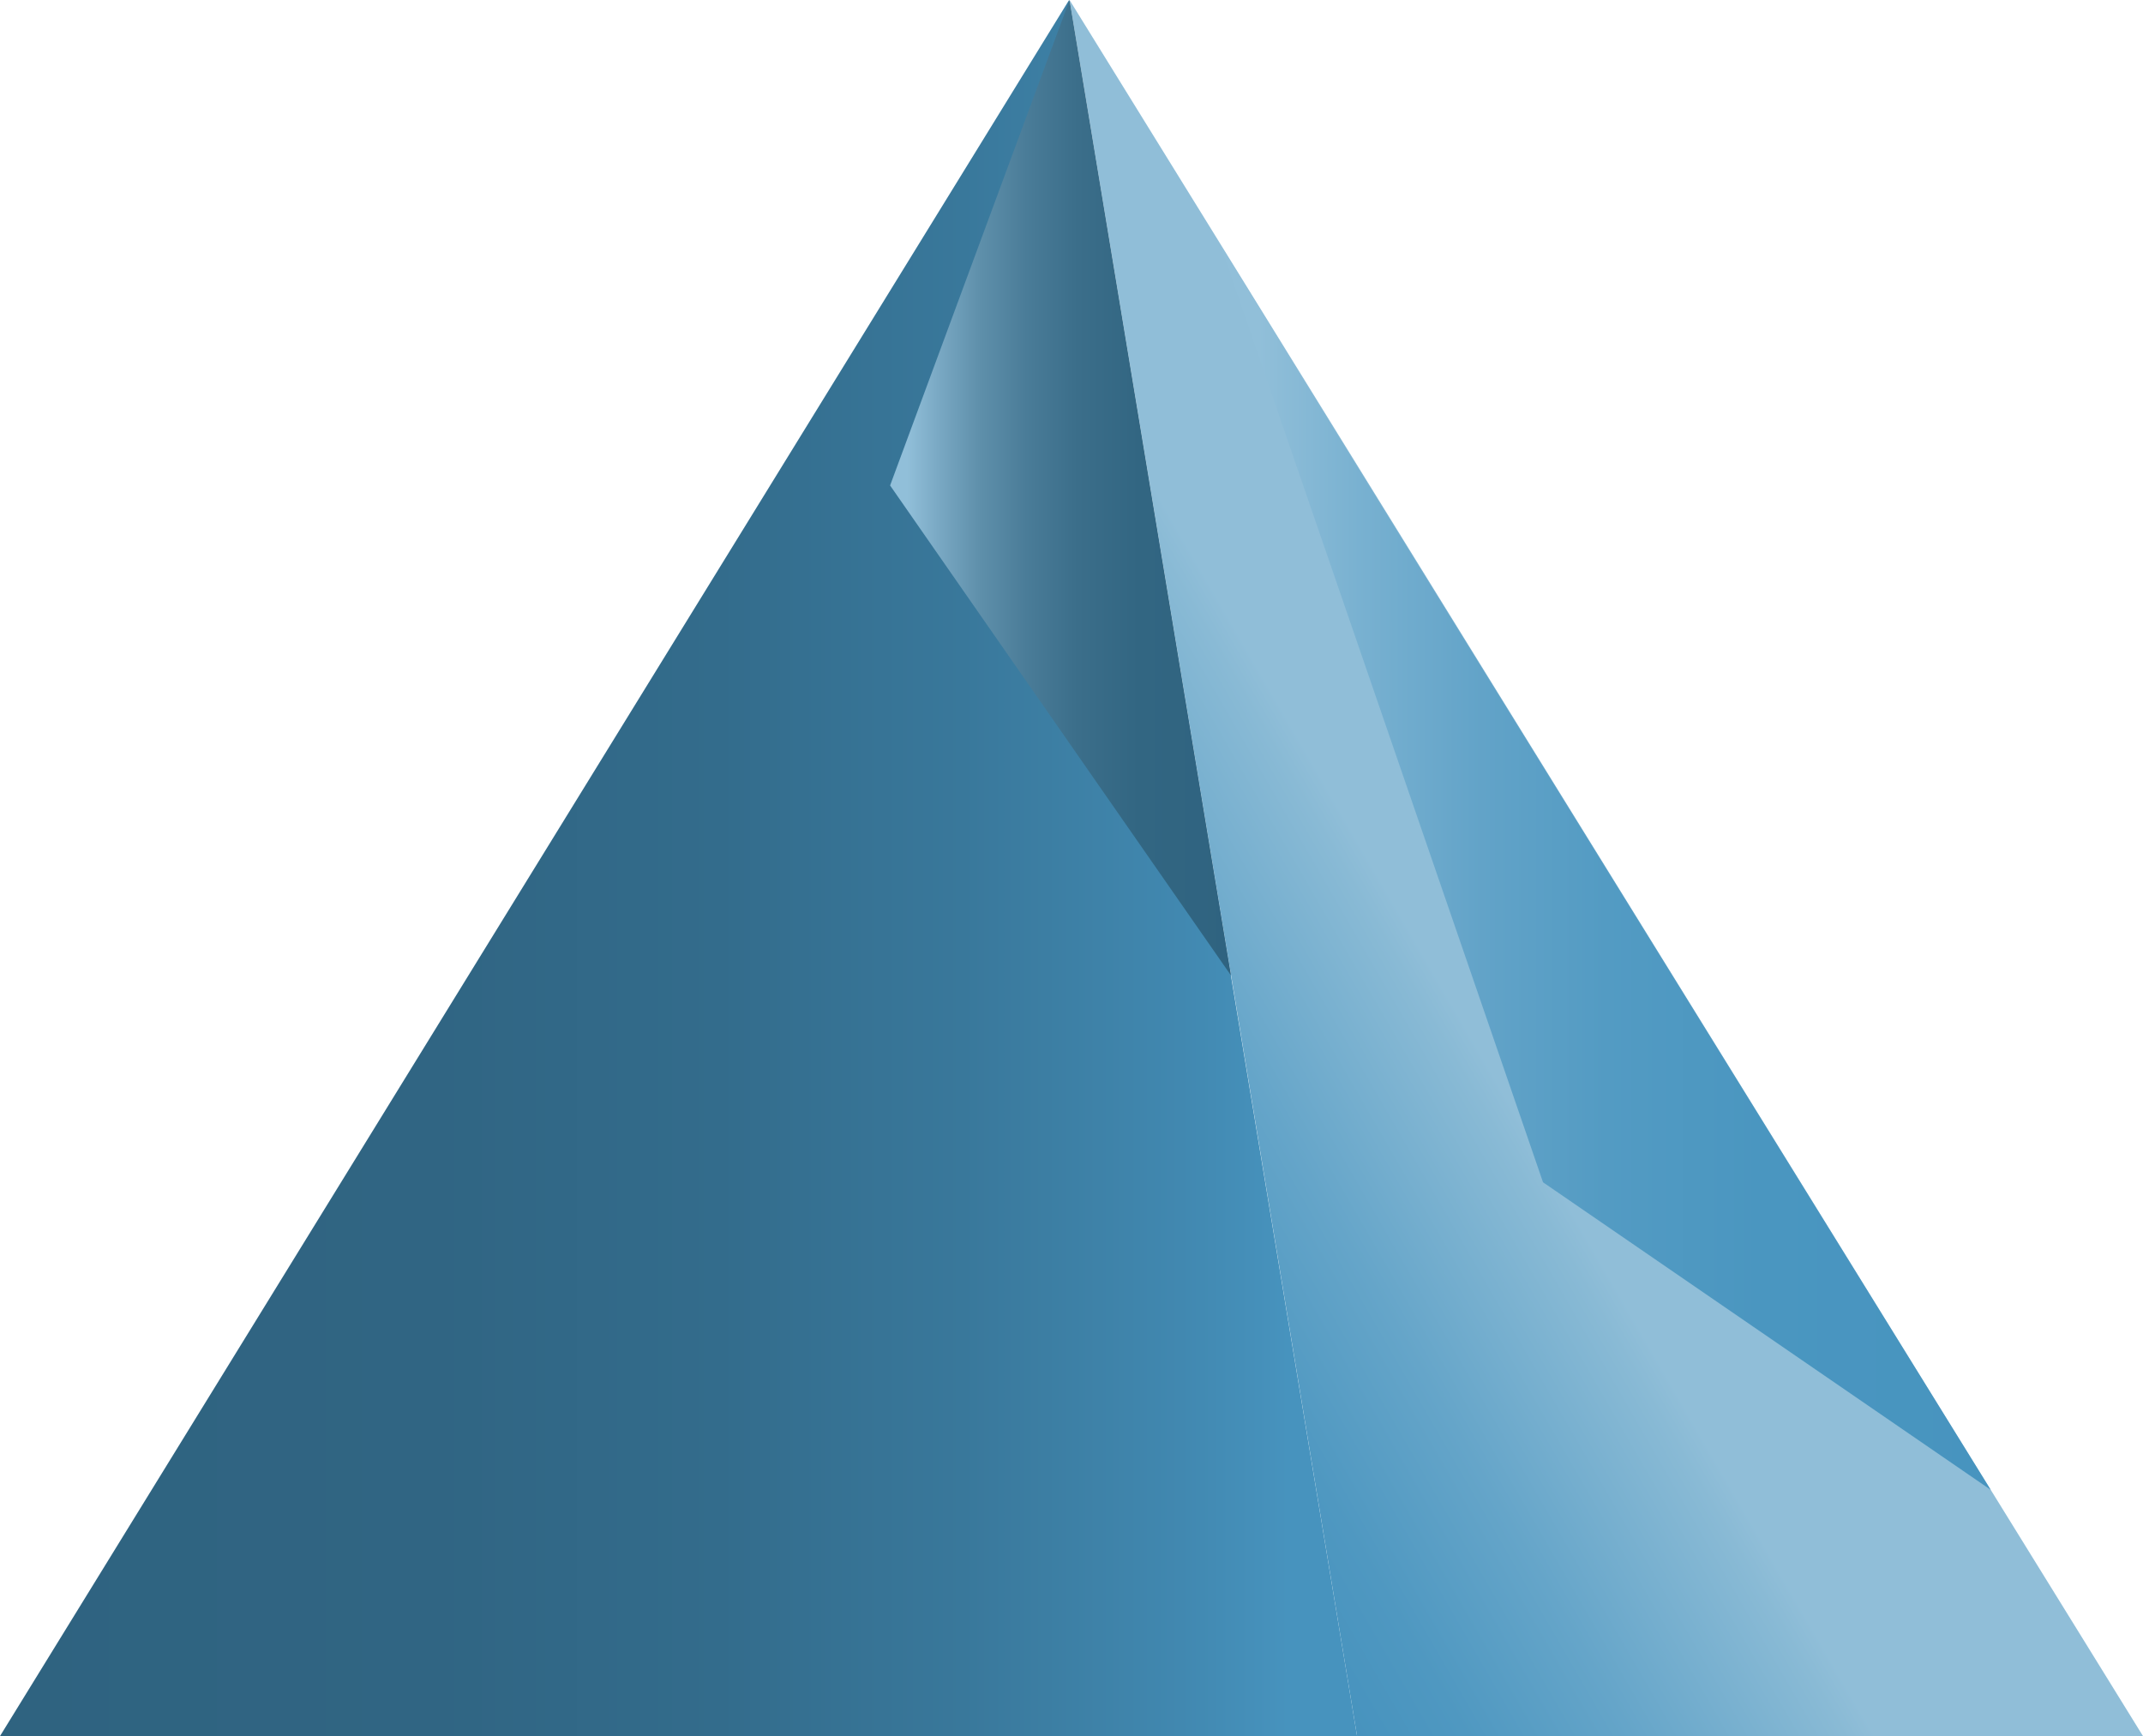 <svg id="Ebene_1" data-name="Ebene 1" xmlns="http://www.w3.org/2000/svg" xmlns:xlink="http://www.w3.org/1999/xlink" viewBox="0 0 98.76 80.01"><defs><style>.cls-1{fill:url(#_5_DARK);}.cls-2{fill:url(#_5_LIGHT);}.cls-3{fill:url(#Unbenannter_Verlauf_75);}.cls-4{fill:url(#Unbenannter_Verlauf_77);}</style><linearGradient id="_5_DARK" x1="62.54" y1="40" x2="0" y2="40" gradientUnits="userSpaceOnUse"><stop offset="0.05" stop-color="#4793be"/><stop offset="0.13" stop-color="#4188b0"/><stop offset="0.29" stop-color="#39789b"/><stop offset="0.47" stop-color="#336c8c"/><stop offset="0.68" stop-color="#306583"/><stop offset="1" stop-color="#2f6380"/></linearGradient><linearGradient id="_5_LIGHT" x1="75.26" y1="39.29" x2="48.09" y2="54.98" gradientUnits="userSpaceOnUse"><stop offset="0.34" stop-color="#90bed8"/><stop offset="0.38" stop-color="#89bad5"/><stop offset="0.65" stop-color="#65a5c9"/><stop offset="0.86" stop-color="#4f98c1"/><stop offset="1" stop-color="#4793be"/></linearGradient><linearGradient id="Unbenannter_Verlauf_75" x1="41.02" y1="22.47" x2="56.73" y2="22.47" gradientUnits="userSpaceOnUse"><stop offset="0.05" stop-color="#91bfd9"/><stop offset="0.14" stop-color="#7aa9c4"/><stop offset="0.26" stop-color="#5f90ab"/><stop offset="0.4" stop-color="#4a7c98"/><stop offset="0.55" stop-color="#3b6e8a"/><stop offset="0.73" stop-color="#326682"/><stop offset="1" stop-color="#2f6380"/></linearGradient><linearGradient id="Unbenannter_Verlauf_77" x1="56.25" y1="39.98" x2="91.74" y2="39.98" gradientUnits="userSpaceOnUse"><stop offset="0.05" stop-color="#91bfd9"/><stop offset="0.19" stop-color="#77b0d0"/><stop offset="0.34" stop-color="#62a3c8"/><stop offset="0.5" stop-color="#539bc3"/><stop offset="0.7" stop-color="#4a96c0"/><stop offset="1" stop-color="#4794bf"/></linearGradient></defs><title>Key_</title><polyline class="cls-1" points="62.54 80 49.27 0 0 80 62.54 80"/><polyline class="cls-2" points="98.76 80 49.29 0 62.54 80 98.76 80"/><polyline class="cls-3" points="49.29 0 41.02 22.37 56.73 44.95"/><polyline class="cls-4" points="56.25 11.31 71.11 54.48 91.74 68.65"/></svg>